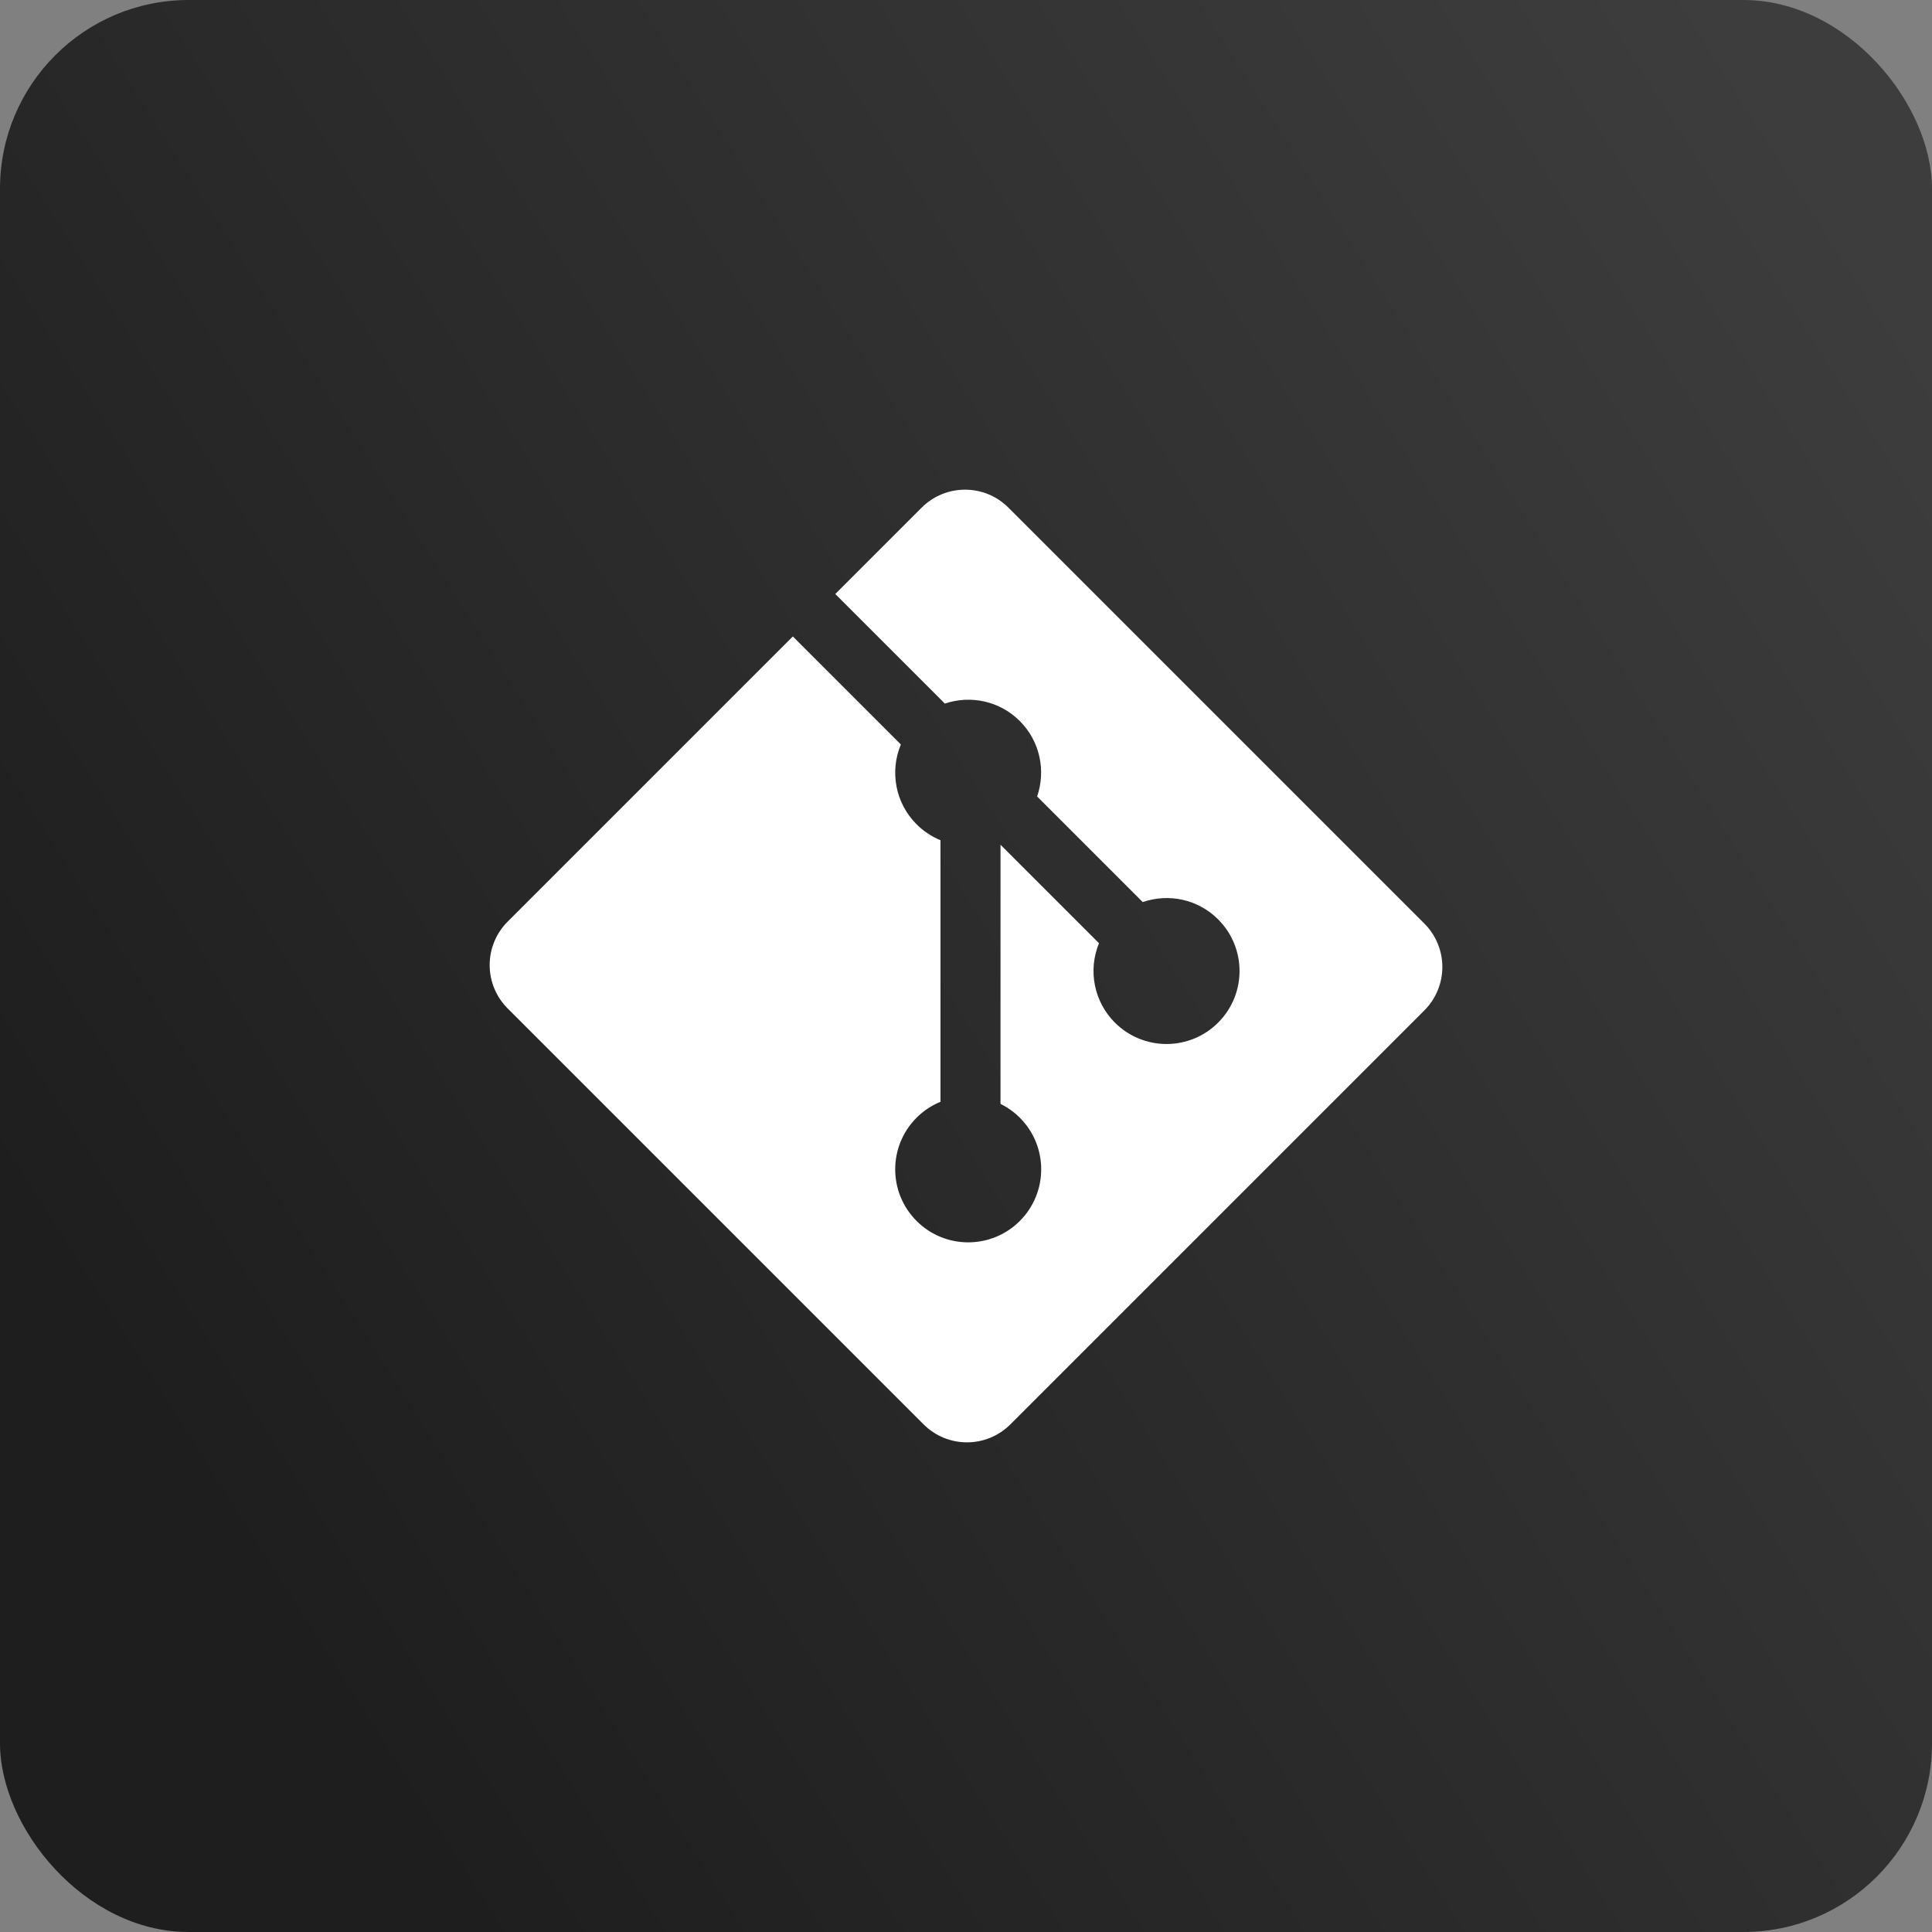 <svg width="512" height="512" viewBox="0 0 512 512" fill="none" xmlns="http://www.w3.org/2000/svg">
<rect x="0" y="0" width="512" height="512" fill="#808080" stroke="none"/>
<rect width="512" height="512" rx="50" fill="url(#paint0_linear_94_88)"/>
<path d="M377.474 244.756L267.242 134.528C260.898 128.18 250.602 128.18 244.248 134.528L221.36 157.42L250.396 186.456C257.146 184.178 264.882 185.706 270.26 191.084C275.666 196.496 277.182 204.298 274.848 211.07L302.832 239.056C309.602 236.722 317.416 238.23 322.82 243.646C330.38 251.2 330.38 263.446 322.82 271.004C321.023 272.801 318.89 274.227 316.543 275.2C314.195 276.173 311.678 276.674 309.137 276.674C306.596 276.674 304.079 276.173 301.731 275.2C299.384 274.227 297.251 272.801 295.454 271.004C292.755 268.303 290.915 264.864 290.166 261.12C289.417 257.376 289.792 253.493 291.244 249.962L265.148 223.866L265.144 292.548C267.037 293.48 268.766 294.715 270.262 296.204C277.818 303.758 277.818 316 270.262 323.57C262.704 331.124 250.454 331.124 242.904 323.57C235.348 316.002 235.348 303.76 242.904 296.204C244.714 294.391 246.868 292.956 249.238 291.984V222.666C246.866 221.696 244.712 220.261 242.904 218.444C237.18 212.724 235.802 204.324 238.738 197.292L210.112 168.666L134.528 244.246C131.479 247.296 129.766 251.433 129.766 255.746C129.766 260.059 131.479 264.196 134.528 267.246L244.762 377.474C251.11 383.822 261.402 383.822 267.76 377.474L377.476 267.758C380.525 264.707 382.237 260.57 382.237 256.257C382.236 251.943 380.523 247.807 377.474 244.756Z" fill="white"/>
<defs>
<linearGradient id="paint0_linear_94_88" x1="497.5" y1="67" x2="29.5" y2="364.5" gradientUnits="userSpaceOnUse">
<stop stop-color="#3D3D3D"/>
<stop offset="1" stop-color="#1E1E1E"/>
</linearGradient>
</defs>
</svg>

